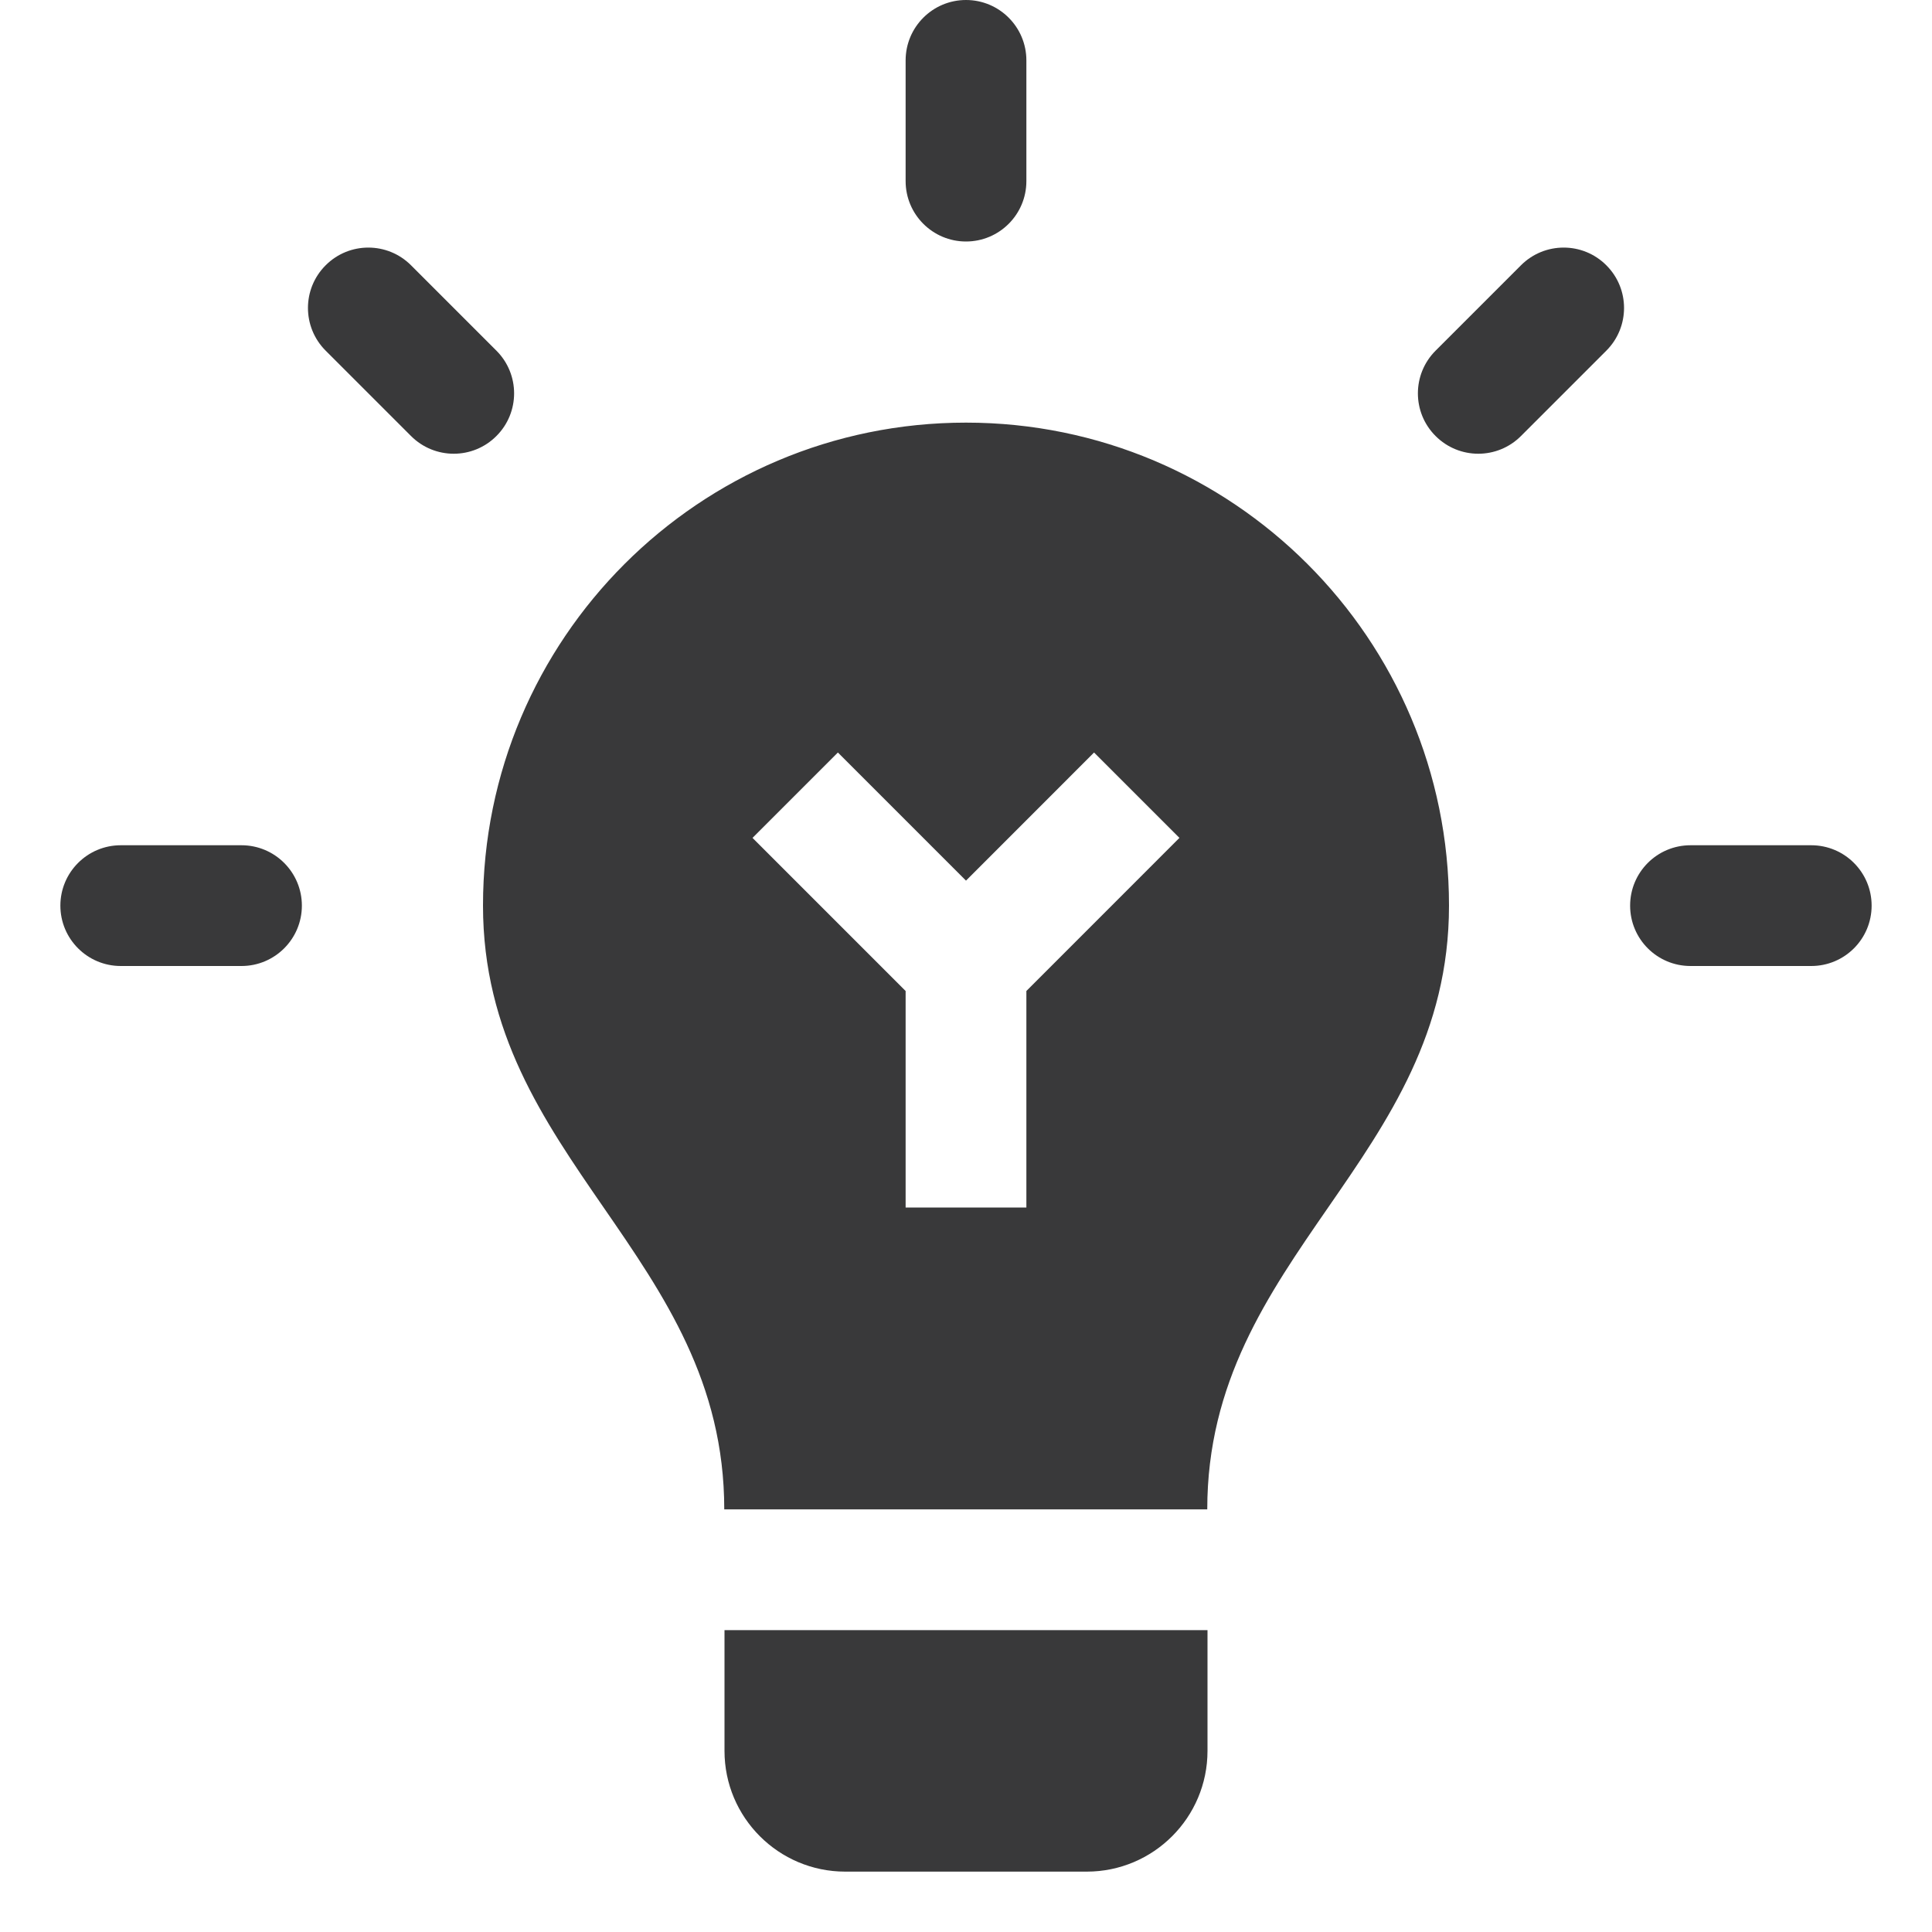 <?xml version="1.0" encoding="UTF-8"?>
<svg width="32px" height="32px" viewBox="0 0 32 32" version="1.1" xmlns="http://www.w3.org/2000/svg" xmlns:xlink="http://www.w3.org/1999/xlink">
    <title>icon/container/core_icons/bulb_idea</title>
    <g id="Icons-variable-width---for-Exporting-only" stroke="none" stroke-width="1" fill="none" fill-rule="evenodd">
        <g id="icon-/-32-/-idea-bulb" fill="#39393A">
            <path d="M20,27 L20,29 C20,30.104 19.104,31 18,31 L14,31 C12.896,31 12,30.104 12,29 L12,27 L20,27 Z M16,7 C20.418,7 24,10.581 24,15 C24,19.207 19.996,20.793 19.996,25 L19.996,25 L11.996,25 C11.996,20.795 8,19.205 8,15 C8,10.581 11.582,7 16,7 Z M18.121,12.464 L16,14.586 L13.878,12.464 L12.464,13.878 L15,16.414 L15,20 L17,20 L17,16.414 L19.535,13.878 L18.121,12.464 Z M4,14 C4.552,14 5,14.448 5,15 C5,15.552 4.552,16 4,16 L2,16 C1.448,16 1,15.552 1,15 C1,14.448 1.448,14 2,14 L4,14 Z M30,14 C30.553,14 31,14.448 31,15 C31,15.552 30.553,16 30,16 L28,16 C27.447,16 27,15.552 27,15 C27,14.448 27.447,14 28,14 L30,14 Z M6.808,4.394 L8.222,5.808 C8.613,6.199 8.613,6.832 8.222,7.222 C7.832,7.613 7.199,7.613 6.808,7.222 L5.394,5.808 C5.003,5.417 5.003,4.784 5.394,4.394 C5.784,4.003 6.417,4.003 6.808,4.394 Z M26.606,4.394 C26.997,4.784 26.997,5.417 26.606,5.808 L25.192,7.222 C24.801,7.613 24.169,7.613 23.778,7.222 C23.387,6.832 23.387,6.199 23.778,5.808 L25.192,4.394 C25.583,4.003 26.216,4.003 26.606,4.394 Z M16,0 C16.552,0 17,0.448 17,1 L17,3 C17,3.552 16.552,4 16,4 C15.448,4 15,3.552 15,3 L15,1 C15,0.448 15.448,0 16,0 Z" id="●-icon"></path>
        </g>
    </g>
</svg>